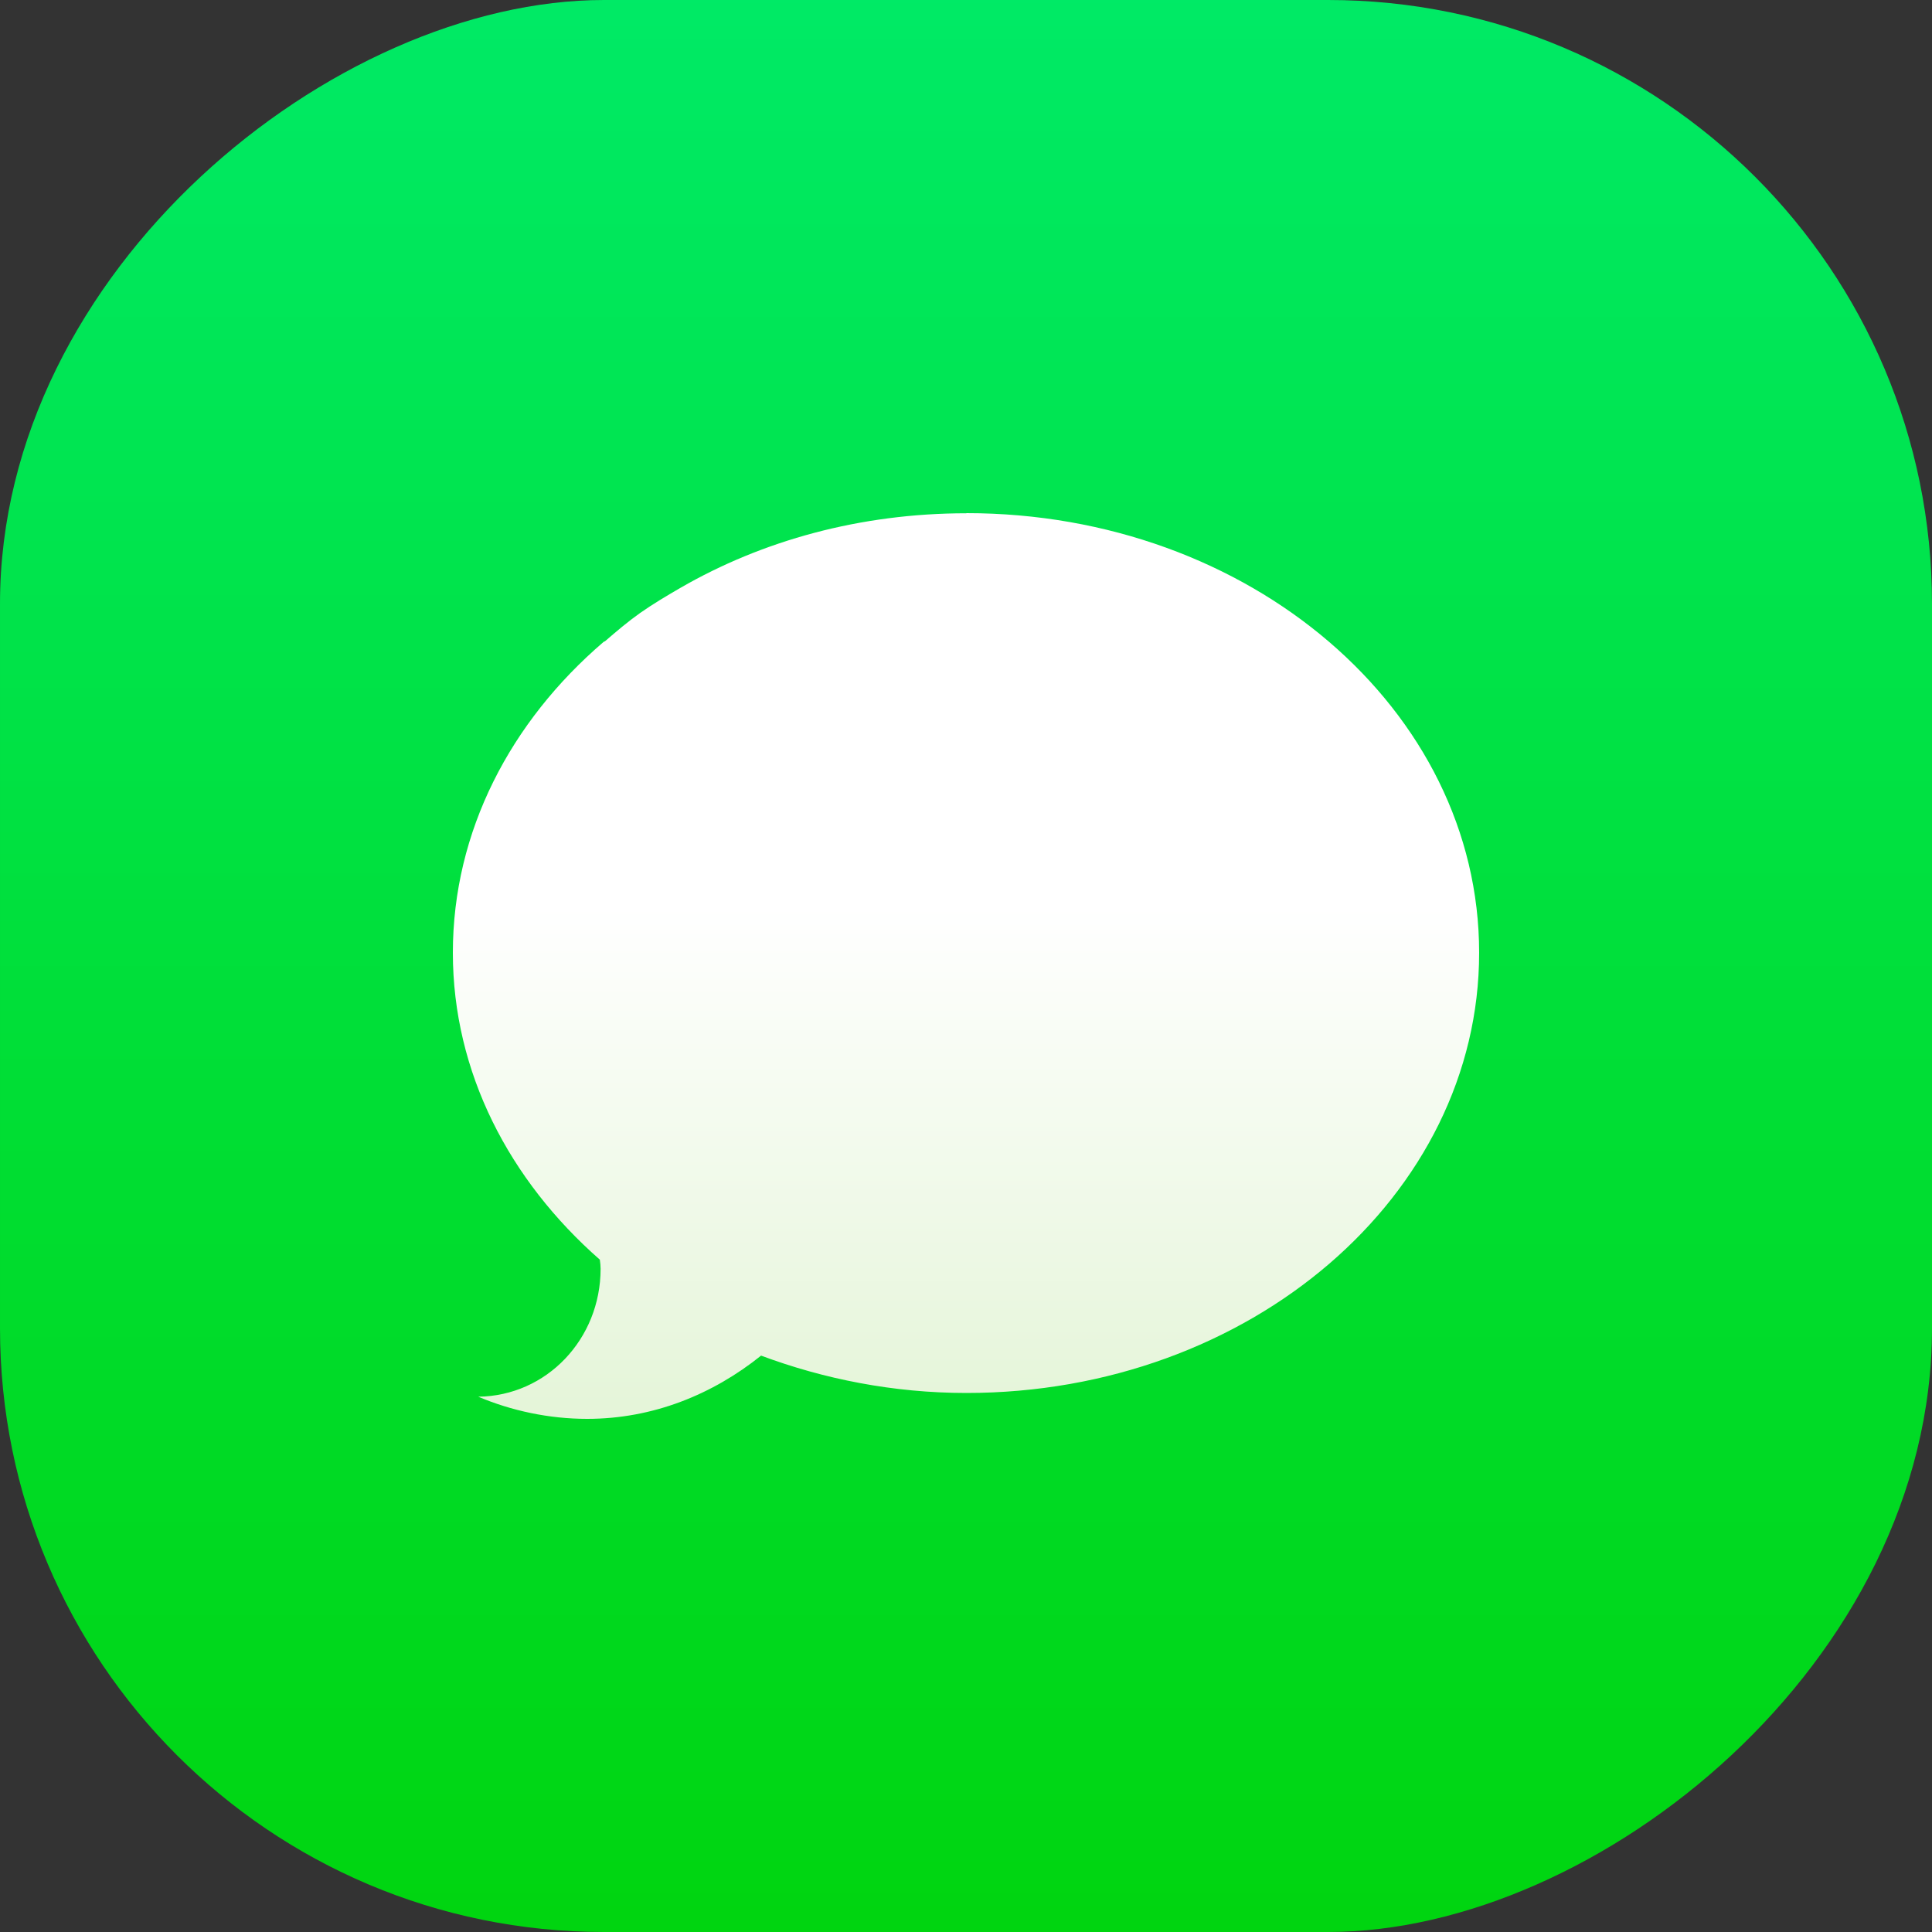<?xml version="1.0" encoding="UTF-8"?>
<svg width="15px" height="15px" viewBox="0 0 15 15" version="1.1" xmlns="http://www.w3.org/2000/svg" xmlns:xlink="http://www.w3.org/1999/xlink">
    <rect x="0" y="0" width="15" height="15" fill="#333333" stroke="none"/>
    <!-- Generator: Sketch 41.2 (35397) - http://www.bohemiancoding.com/sketch -->
    <title>imessage</title>
    <desc>Created with Sketch.</desc>
    <defs>
        <linearGradient x1="0%" y1="50%" x2="100%" y2="50%" id="linearGradient-1">
            <stop stop-color="#00EA66" offset="0%"></stop>
            <stop stop-color="#00D50F" offset="100%"></stop>
        </linearGradient>
        <linearGradient x1="51.774%" y1="98.786%" x2="51.774%" y2="43.246%" id="linearGradient-2">
            <stop stop-color="#E5F5D9" offset="0%"></stop>
            <stop stop-color="#FFFFFF" offset="100%"></stop>
        </linearGradient>
    </defs>
    <g id="Desktop" stroke="none" stroke-width="1" fill="none" fill-rule="evenodd">
        <g id="4.1.-Measure-(Analytics-Dashboard)" transform="translate(-270, -451)">
            <g id="Group-Copy-2" transform="translate(240, 260)">
                <g id="imessage" transform="translate(30, 191)">
                    <rect id="rect2383" fill="url(#linearGradient-1)" transform="translate(7.5, 7.5) rotate(90) translate(-7.5, -7.5) " x="-4.68750105e-08" y="4.68750105e-08" width="15" height="15" rx="4.688"></rect>
                    <path d="M7.503,3.985 C6.68,3.985 5.918,4.197 5.283,4.564 C5.176,4.626 5.07,4.689 4.97,4.759 C4.874,4.827 4.786,4.902 4.698,4.978 C4.695,4.981 4.689,4.981 4.686,4.984 C3.965,5.602 3.516,6.453 3.516,7.397 C3.516,8.326 3.955,9.164 4.657,9.78 C4.661,9.805 4.663,9.832 4.663,9.851 C4.663,10.395 4.245,10.838 3.713,10.844 C3.971,10.953 4.262,11.016 4.559,11.016 C5.072,11.016 5.535,10.825 5.909,10.525 C6.397,10.707 6.937,10.815 7.503,10.815 C9.703,10.815 11.484,9.283 11.484,7.397 C11.484,5.51 9.703,3.984 7.503,3.984 L7.503,3.985 Z" id="path4193" fill="url(#linearGradient-2)"></path>
                </g>
            </g>
        </g>
    </g>
</svg>